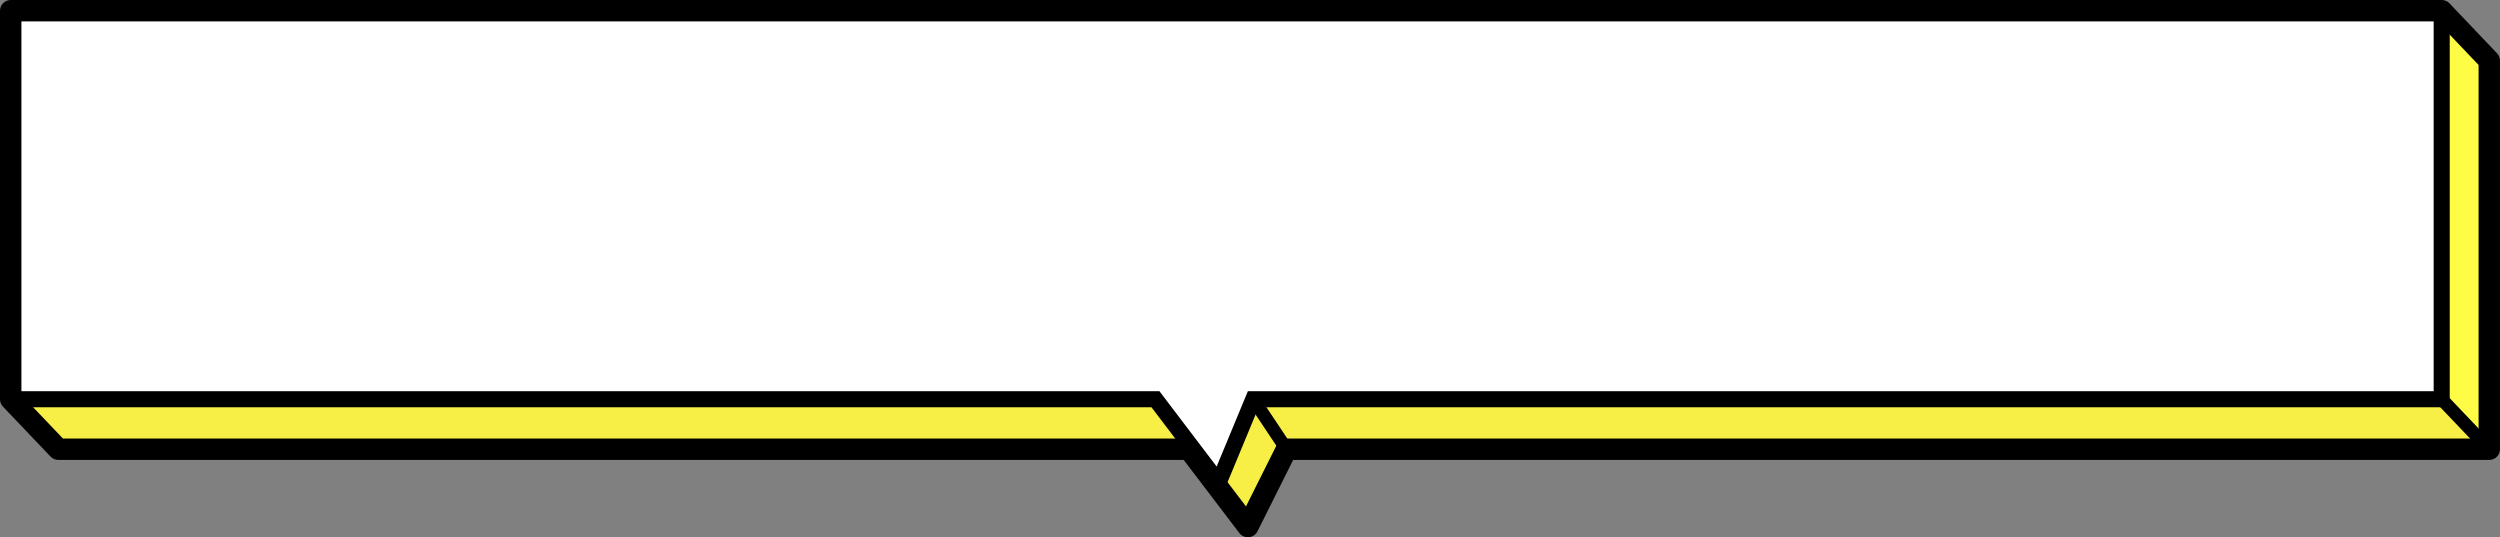 <!--?xml version="1.0" encoding="utf-8"?-->
<!-- Generator: Adobe Illustrator 25.2.3, SVG Export Plug-In . SVG Version: 6.00 Build 0)  -->
<svg version="1.1" id="_x34_" xmlns="http://www.w3.org/2000/svg" xmlns:xlink="http://www.w3.org/1999/xlink" x="0px" y="0px" viewBox="0 0 800 171.928" style="enable-background:new 0 0 800 171.928;" xml:space="preserve">
<rect x="0" y="0" width="800" height="171.928" fill="#808080" stroke="none"/>
<style type="text/css">
	.st0{fill:#FFFFFF;}
	.st1{fill:#F7EE46;}
	.st2{fill:#FFFC45;}
	.st3{fill:#000001;}
</style>
<g>
	<polygon class="st0" points="796.573,19.423 796.573,143.747 411.697,143.747 399.322,168.501 389.105,155.087 380.473,143.747 
		18.662,143.747 3.427,127.757 3.427,3.427 781.343,3.427 	"></polygon>
	<polygon class="st1" points="782.581,128.057 782.581,128.995 402.272,128.995 391.231,155.648 370.984,128.995 4.665,128.995 
		19.899,144.984 381.711,144.984 390.343,156.325 400.56,169.74 412.935,144.984 797.811,144.984 797.811,144.863 	"></polygon>
	<polygon class="st2" points="797.811,22.74 782.581,4.665 782.581,128.057 797.811,144.863 	"></polygon>
	<path class="st3" d="M796.573,19.423h-3.427v120.897H411.697c-1.301,0-2.484,0.731-3.066,1.895l-9.915,19.835l-6.884-9.039
		l-8.632-11.34c-0.645-0.847-1.662-1.351-2.727-1.351H20.13L6.854,126.385V6.854h773.02l14.217,14.931L796.573,19.423h-3.427
		H796.573l2.482-2.364l-15.23-15.995C783.176,0.382,782.284,0,781.343,0H3.427C2.525,0,1.642,0.365,1.004,1.004
		C0.366,1.642,0,2.525,0,3.427v124.329c0,0.876,0.342,1.73,0.946,2.364l15.235,15.99c0.649,0.681,1.54,1.063,2.481,1.063h360.112
		l7.604,9.989l10.218,13.415c0.714,0.939,1.872,1.446,3.047,1.335c1.175-0.11,2.218-0.824,2.745-1.879l11.427-22.861l382.758,0
		c0.902,0,1.785-0.365,2.423-1.004c0.638-0.638,1.004-1.521,1.004-2.423V19.423c0-0.876-0.341-1.729-0.945-2.364L796.573,19.423z"></path>
	<polygon class="st3" points="778.772,3.427 778.772,125.185 399.317,125.185 389.33,149.29 371.02,125.185 3.429,125.185 
		3.429,130.326 368.47,130.325 390.652,159.531 402.751,130.325 783.913,130.325 783.913,3.427 778.773,3.427 	"></polygon>
	<polyline class="st3" points="779.826,129.199 795.057,145.193 798.091,142.304 782.859,126.311 	"></polyline>
	<polyline class="st3" points="399.291,128.917 409.953,144.91 413.438,142.586 402.776,126.593 	"></polyline>
</g>
</svg>
